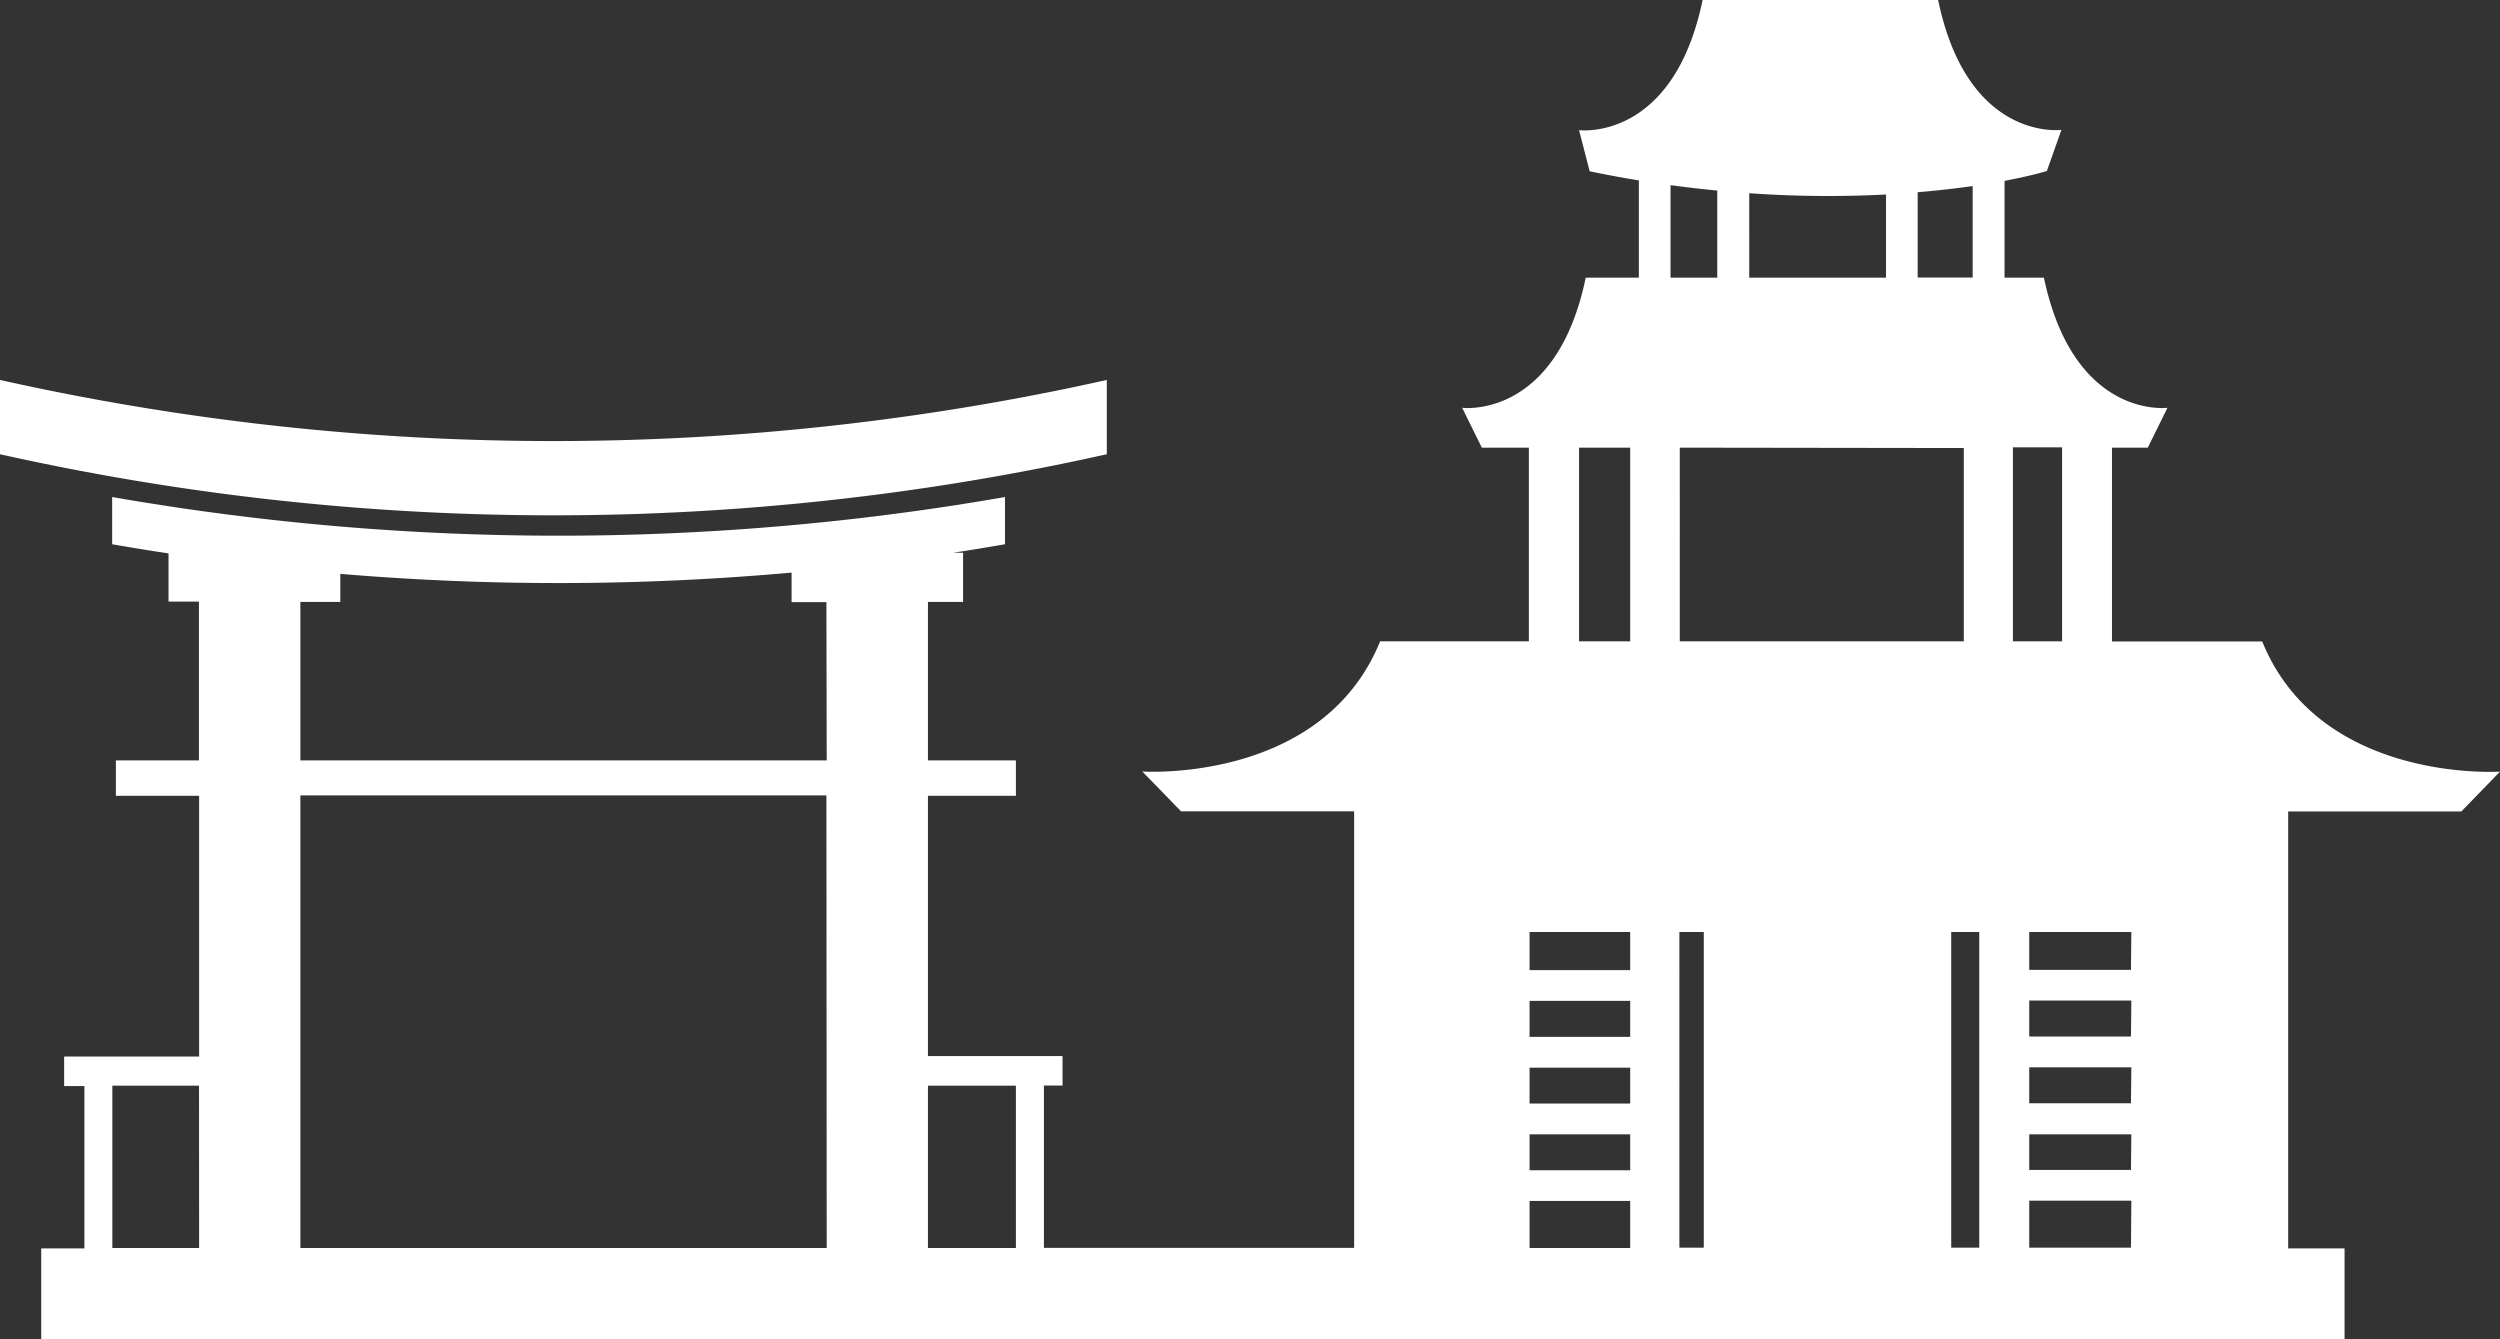 <svg xmlns="http://www.w3.org/2000/svg" viewBox="0 0 254.11 136.15"><rect x="0" y="0" width="254.11" height="136.15" fill="#333333" stroke="none"/><title>Depositphotos_38011493_9_ic</title><g data-name="Layer 2"><g data-name="Layer 1" fill="#fff"><path d="M112.5 46.17v-7.55a257.8 257.8 0 0 1-112.5 0v7.55a257.89 257.89 0 0 0 112.5 0z"/><path d="M250.18 82.48l3.93-4.05s-18.3 1.23-24.17-13.23h-15.27V45.5h3.64l2-4.05s-9.51 1.23-12.56-13.23h-4v-9.84c2.79-.52 4.3-1 4.3-1l1.48-4.18S200 14.46 197 0h-23.94c-3 14.46-12.56 13.23-12.56 13.23l1.08 4.18q2.56.53 5 .93v9.88h-5.4c-3 14.46-12.56 13.23-12.56 13.23l2 4.05h4.78v19.69h-15.12c-5.87 14.46-24.17 13.23-24.17 13.23l3.94 4.05h17.59v44.37h-31.53v-16.5H108v-3H94.32V80.89h8.94v-3.6h-8.94V61.18h3.57v-5h-1q2.63-.4 5.26-.86v-4.8a263.86 263.86 0 0 1-90.75 0v4.8q2.86.5 5.73.93v4.9h3.09v16.14h-8.44v3.6h8.46v26.5H6.52v3h2.06v16.5H4.19v9.26h234.12v-9.26h-5.73V82.48zM20.24 126.85h-8.82v-16.5h8.81zm63.79 0h-53.5v-46H84zm0-49.56h-53.5V61.18h4.06v-2.85a264 264 0 0 0 45.87-.13v3H84zm19.23 49.56h-8.94v-16.5h8.94zm62.44 0h-10.23v-4.78h10.23zm0-7.9h-10.23v-3.65h10.23zm0-6.78h-10.23v-3.65h10.23zm0-6.78h-10.23v-3.66h10.23zm0-6.78h-10.23v-3.88h10.23zm0-33.42h-5.2V45.5h5.2zm29.22-45.65c2.09-.18 4-.4 5.59-.63v9.3h-5.59zm4.69 26v19.65h-28.87V45.5zm-21.81-25.9a114.1 114.1 0 0 0 13.9.13v8.45h-13.9zm-8-.82q2.43.33 4.75.55v8.85h-4.75zm3.38 108h-2.48V94.73h2.48zm28 0h-2.85V94.73h2.85zm3.42-81.35h5v19.72h-5zm12 81.35h-10.34v-4.78h10.38zm0-7.9h-10.34v-3.62h10.38zm0-6.78h-10.34v-3.65h10.38zm0-6.78h-10.34v-3.66h10.38zm0-6.78h-10.34v-3.85h10.38z"/></g></g></svg>
